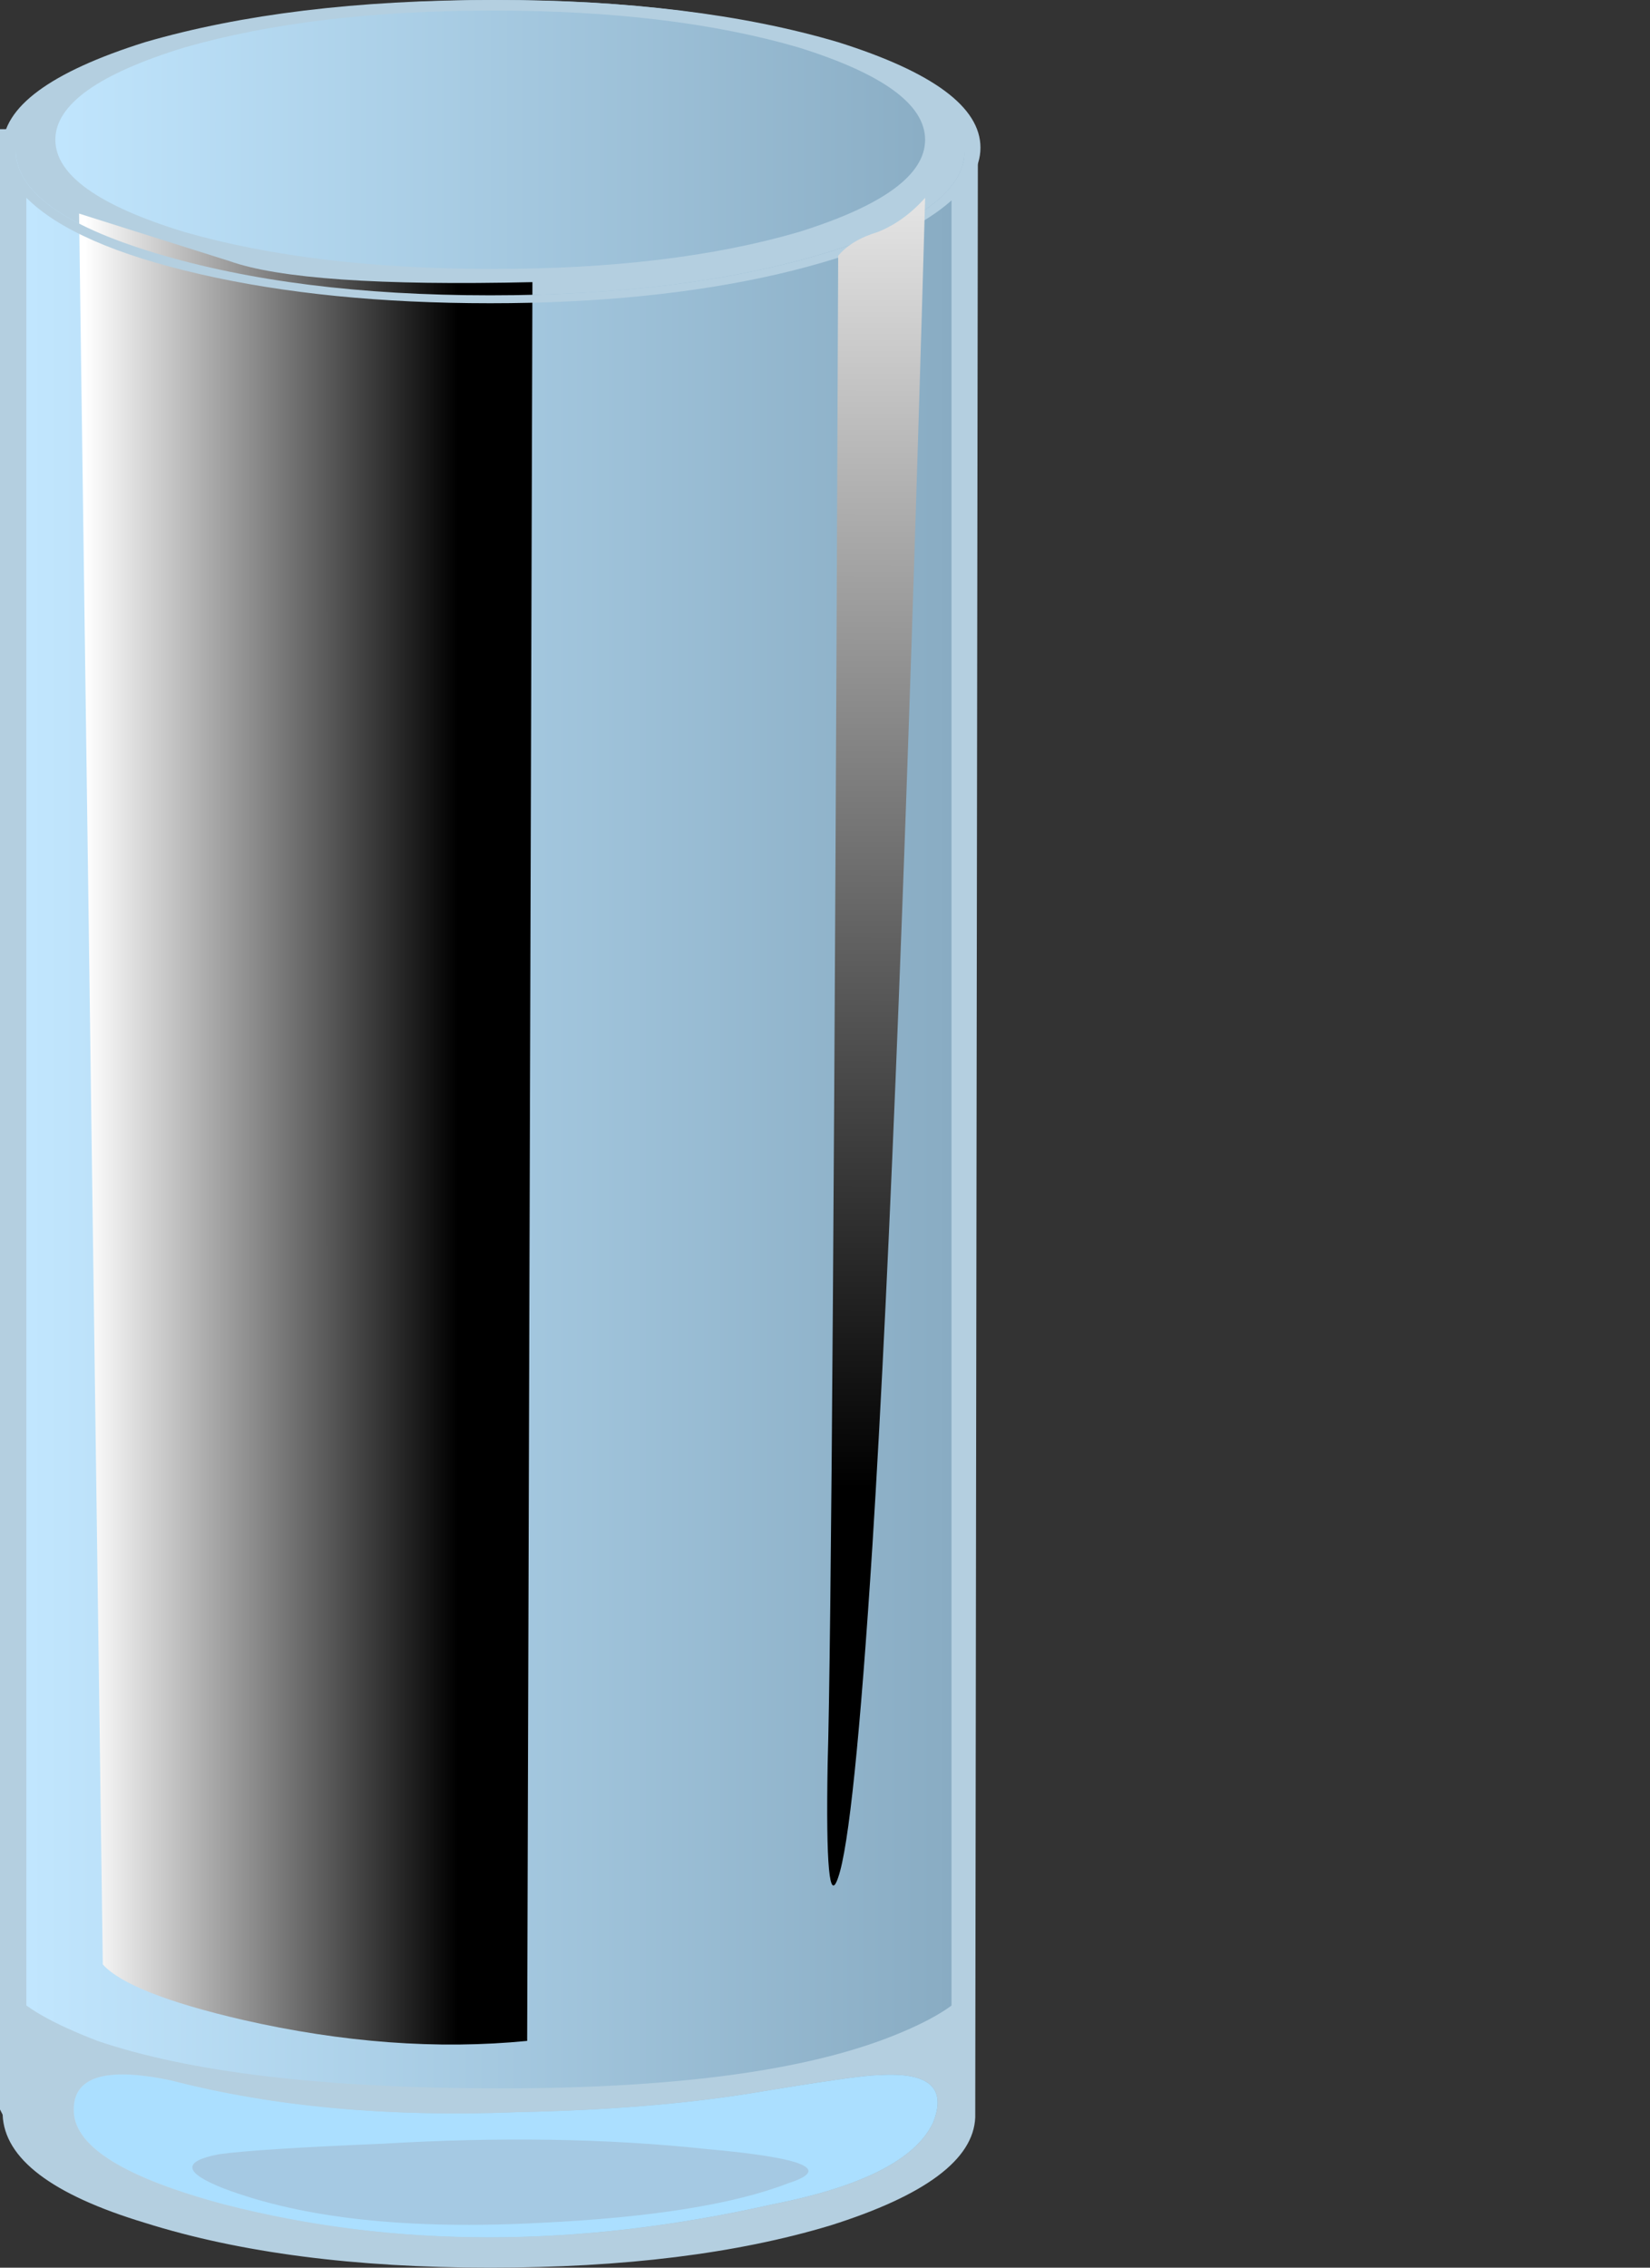 <?xml version="1.0" encoding="iso-8859-1"?>
<!-- Generator: Adobe Illustrator 15.1.0, SVG Export Plug-In . SVG Version: 6.00 Build 0)  -->
<!DOCTYPE svg PUBLIC "-//W3C//DTD SVG 1.1//EN" "http://www.w3.org/Graphics/SVG/1.1/DTD/svg11.dtd">
<svg version="1.1" id="flash0.ai" xmlns="http://www.w3.org/2000/svg" xmlns:xlink="http://www.w3.org/1999/xlink" x="0px" y="0px"
	 width="31.3px" height="43px" viewBox="0 0 31.3 43" style="enable-background:new 0 0 31.3 43;" xml:space="preserve">
<rect x="0" y="0" width="31.3" height="43" fill="#333333" stroke="none"/>
<symbol  id="flash0.ai_x5F_3_x2F_Layer_18_copy_x2F__x3C_Path_x3E_" viewBox="-0.008 -32.004 1.858 32.004">
	<g id="Layer_1_25_">
		
			<linearGradient id="SVGID_1_" gradientUnits="userSpaceOnUse" x1="12.226" y1="-16345.781" x2="39.526" y2="-16345.781" gradientTransform="matrix(3.663004e-005 -1 1 -0.001 16346.7 -1.17)">
			<stop  offset="0" style="stop-color:#FFFFFF"/>
			<stop  offset="1" style="stop-color:#000000"/>
		</linearGradient>
		<path style="fill-rule:evenodd;clip-rule:evenodd;fill:url(#SVGID_1_);" d="M1.85,0c-0.333-11.733-0.667-20.25-1-25.55
			c-0.233-3.633-0.45-5.733-0.65-6.3c-0.167-0.5-0.233,0.217-0.2,2.15c0.067,2.2,0.133,11.733,0.2,28.6
			c0.167,0.2,0.417,0.35,0.75,0.45C1.283-0.517,1.583-0.3,1.85,0z"/>
	</g>
</symbol>
<symbol  id="flash0.ai_x5F_3_x2F_Layer_18_copy_x2F__x3C_Path_x3E__x5F_1" viewBox="-0.001 -1.638 11.687 1.618">
	<g id="Layer_1_24_">
		<path style="fill-rule:evenodd;clip-rule:evenodd;fill:#A5C9E3;" d="M3.6-0.1C5.833,0.033,7.883,0,9.75-0.2
			c1.867-0.167,2.383-0.383,1.55-0.65C10.267-1.25,8.7-1.5,6.6-1.6c-2.5-0.133-4.5,0.083-6,0.65c-0.767,0.3-0.8,0.517-0.1,0.65
			C0.967-0.233,2-0.167,3.6-0.1z"/>
	</g>
</symbol>
<symbol  id="flash0.ai_x5F_3_x2F_Layer_18_copy_x2F__x3C_Path_x3E__x5F_10" viewBox="0 -8.5 8.8 8.5">
	<g id="Layer_1_17_">
		
			<radialGradient id="SVGID_2_" cx="-3179.805" cy="-9946.453" r="5.823" gradientTransform="matrix(0.59 -0.807 -0.837 -0.569 -6447.694 -8227.16)" gradientUnits="userSpaceOnUse">
			<stop  offset="0" style="stop-color:#66EEFF"/>
			<stop  offset="0.569" style="stop-color:#2A96C3"/>
			<stop  offset="1" style="stop-color:#005899"/>
		</radialGradient>
		<path style="fill-rule:evenodd;clip-rule:evenodd;fill:url(#SVGID_2_);" d="M8.8-4.25c0-1.167-0.417-2.167-1.25-3
			C6.683-8.083,5.65-8.5,4.45-8.5c-1.233,0-2.284,0.417-3.15,1.25S0-5.417,0-4.25s0.433,2.167,1.3,3S3.217,0,4.45,0
			c1.2,0,2.233-0.417,3.1-1.25C8.383-2.083,8.8-3.083,8.8-4.25z"/>
	</g>
</symbol>
<symbol  id="flash0.ai_x5F_3_x2F_Layer_18_copy_x2F__x3C_Path_x3E__x5F_11" viewBox="0 -8.5 8.8 8.5">
	<g id="Layer_1_16_">
		<path style="fill-rule:evenodd;clip-rule:evenodd;fill:#FFFFFF;" d="M8.8-4.25c0-1.167-0.417-2.167-1.25-3
			C6.683-8.083,5.65-8.5,4.45-8.5c-1.233,0-2.284,0.417-3.15,1.25S0-5.417,0-4.25s0.433,2.167,1.3,3S3.217,0,4.45,0
			c1.2,0,2.233-0.417,3.1-1.25C8.383-2.083,8.8-3.083,8.8-4.25z"/>
	</g>
</symbol>
<symbol  id="flash0.ai_x5F_3_x2F_Layer_18_copy_x2F__x3C_Path_x3E__x5F_12" viewBox="0 -3.863 6.529 3.863">
	<g id="Layer_1_15_">
		<path style="fill-rule:evenodd;clip-rule:evenodd;fill:#FFFFFF;" d="M0-2.8C0.233-3,0.583-3.167,1.05-3.3
			C1.95-3.567,2.933-3.517,4-3.15C4.967-2.817,5.667-2.2,6.1-1.3C6.333-0.833,6.467-0.4,6.5,0c0.067-0.4,0.017-0.85-0.15-1.35
			C6.05-2.383,5.3-3.133,4.1-3.6C3.233-3.967,2.283-3.95,1.25-3.55C0.75-3.35,0.333-3.1,0-2.8z"/>
	</g>
</symbol>
<symbol  id="flash0.ai_x5F_3_x2F_Layer_18_copy_x2F__x3C_Path_x3E__x5F_15" viewBox="0 -7.9 8.2 7.9">
	<g id="Layer_1_14_">
		
			<radialGradient id="SVGID_3_" cx="-3181.779" cy="-9930.652" r="5.41" gradientTransform="matrix(0.592 -0.806 -0.839 -0.571 -6444.555 -8234.846)" gradientUnits="userSpaceOnUse">
			<stop  offset="0" style="stop-color:#66EEFF"/>
			<stop  offset="0.569" style="stop-color:#2A96C3"/>
			<stop  offset="1" style="stop-color:#005899"/>
		</radialGradient>
		<path style="fill-rule:evenodd;clip-rule:evenodd;fill:url(#SVGID_3_);" d="M8.2-3.95c0-1.1-0.4-2.033-1.2-2.8S5.233-7.9,4.1-7.9
			S2-7.517,1.2-6.75C0.4-5.983,0-5.05,0-3.95c0,1.1,0.4,2.034,1.2,2.8C2-0.383,2.967,0,4.1,0S6.2-0.383,7-1.15S8.2-2.85,8.2-3.95z"
			/>
	</g>
</symbol>
<symbol  id="flash0.ai_x5F_3_x2F_Layer_18_copy_x2F__x3C_Path_x3E__x5F_16" viewBox="0 -5.85 8.35 5.85">
	<g id="Layer_1_13_">
		<path style="fill-rule:evenodd;clip-rule:evenodd;fill:#FFFFFF;" d="M8.35-2.9c0-0.833-0.4-1.533-1.2-2.1
			c-0.833-0.567-1.833-0.85-3-0.85C2.983-5.85,2-5.567,1.2-5C0.4-4.433,0-3.733,0-2.9c0,0.8,0.4,1.483,1.2,2.05
			C2.033-0.283,3.017,0,4.15,0c1.167,0,2.167-0.283,3-0.85C7.95-1.417,8.35-2.1,8.35-2.9z"/>
	</g>
</symbol>
<symbol  id="flash0.ai_x5F_3_x2F_Layer_18_copy_x2F__x3C_Path_x3E__x5F_2" viewBox="-0.001 -3.075 16.388 3.089">
	<g id="Layer_1_23_">
		<path style="fill-rule:evenodd;clip-rule:evenodd;fill:#ABDFFF;" d="M8.45-0.7c1.633,0.034,3.083,0.15,4.35,0.35
			C14.2-0.117,15.017,0,15.25,0c0.967,0.067,1.317-0.233,1.05-0.9c-0.333-0.7-1.35-1.217-3.05-1.55c-3.7-0.833-7.167-0.833-10.4,0
			C0.983-1.95,0.033-1.367,0-0.7c-0.033,0.667,0.583,0.867,1.85,0.6C3.783-0.6,5.983-0.8,8.45-0.7z"/>
	</g>
</symbol>
<symbol  id="flash0.ai_x5F_3_x2F_Layer_18_copy_x2F__x3C_Path_x3E__x5F_23" viewBox="0 -1 1.25 1">
	<g id="Layer_1_12_">
		<path style="fill-rule:evenodd;clip-rule:evenodd;fill:#FFFFFF;" d="M1.25-0.5C1.25-0.833,1.033-1,0.6-1C0.2-1,0-0.833,0-0.5
			S0.2,0,0.6,0C1.033,0,1.25-0.167,1.25-0.5z"/>
	</g>
</symbol>
<symbol  id="flash0.ai_x5F_3_x2F_Layer_18_copy_x2F__x3C_Path_x3E__x5F_24" viewBox="0 -0.5 0.65 0.5">
	<g id="Layer_1_11_">
		<path style="fill-rule:evenodd;clip-rule:evenodd;fill:#FFFFFF;" d="M0.65-0.25c0-0.167-0.117-0.25-0.35-0.25
			C0.1-0.5,0-0.417,0-0.25S0.1,0,0.3,0C0.533,0,0.65-0.083,0.65-0.25z"/>
	</g>
</symbol>
<symbol  id="flash0.ai_x5F_3_x2F_Layer_18_copy_x2F__x3C_Path_x3E__x5F_25" viewBox="0 -1.15 1.3 1.15">
	<g id="Layer_1_10_">
		<path style="fill-rule:evenodd;clip-rule:evenodd;fill:#FFFFFF;" d="M1.3-0.55c0-0.4-0.216-0.6-0.65-0.6C0.217-1.15,0-0.95,0-0.55
			C0-0.183,0.217,0,0.65,0C1.083,0,1.3-0.183,1.3-0.55z"/>
	</g>
</symbol>
<symbol  id="flash0.ai_x5F_3_x2F_Layer_18_copy_x2F__x3C_Path_x3E__x5F_26" viewBox="0 -1 0.95 1">
	<g id="Layer_1_9_">
		<path style="fill-rule:evenodd;clip-rule:evenodd;fill:#FFFFFF;" d="M0.95-0.5C0.95-0.833,0.8-1,0.5-1C0.167-1,0-0.833,0-0.5
			S0.167,0,0.5,0C0.8,0,0.95-0.167,0.95-0.5z"/>
	</g>
</symbol>
<symbol  id="flash0.ai_x5F_3_x2F_Layer_18_copy_x2F__x3C_Path_x3E__x5F_27" viewBox="0 -1.3 1.2 1.3">
	<g id="Layer_1_8_">
		<path style="fill-rule:evenodd;clip-rule:evenodd;fill:#FFFFFF;" d="M1.2-0.65C1.2-0.817,1.133-0.967,1-1.1
			C0.9-1.233,0.767-1.3,0.6-1.3C0.2-1.3,0-1.083,0-0.65C0-0.217,0.2,0,0.6,0C0.767,0,0.9-0.067,1-0.2
			C1.133-0.333,1.2-0.483,1.2-0.65z"/>
	</g>
</symbol>
<symbol  id="flash0.ai_x5F_3_x2F_Layer_18_copy_x2F__x3C_Path_x3E__x5F_28" viewBox="0 -0.85 1 0.85">
	<g id="Layer_1_7_">
		<path style="fill-rule:evenodd;clip-rule:evenodd;fill:#FFFFFF;" d="M1-0.4c0-0.3-0.167-0.45-0.5-0.45S0-0.7,0-0.4
			C0-0.133,0.167,0,0.5,0S1-0.133,1-0.4z"/>
	</g>
</symbol>
<symbol  id="flash0.ai_x5F_3_x2F_Layer_18_copy_x2F__x3C_Path_x3E__x5F_29" viewBox="0 -0.75 0.8 0.75">
	<g id="Layer_1_6_">
		<path style="fill-rule:evenodd;clip-rule:evenodd;fill:#FFFFFF;" d="M0.8-0.4c0-0.233-0.133-0.35-0.4-0.35S0-0.633,0-0.4
			C0-0.133,0.133,0,0.4,0S0.8-0.133,0.8-0.4z"/>
	</g>
</symbol>
<symbol  id="flash0.ai_x5F_3_x2F_Layer_18_copy_x2F__x3C_Path_x3E__x5F_3" viewBox="0 -34.719 8.6 34.719">
	<g id="Layer_1_22_">
		<linearGradient id="SVGID_4_" gradientUnits="userSpaceOnUse" x1="0.112" y1="-17.36" x2="7.187" y2="-17.36">
			<stop  offset="0" style="stop-color:#FFFFFF"/>
			<stop  offset="1" style="stop-color:#000000"/>
		</linearGradient>
		<path style="fill-rule:evenodd;clip-rule:evenodd;fill:url(#SVGID_4_);" d="M0,0l2.85-0.9C3.783-1.233,5.7-1.367,8.6-1.3
			L8.5-34.65c-1.7-0.167-3.5-0.033-5.4,0.4c-1.434,0.333-2.317,0.683-2.65,1.05L0,0z"/>
	</g>
</symbol>
<symbol  id="flash0.ai_x5F_3_x2F_Layer_18_copy_x2F__x3C_Path_x3E__x5F_30" viewBox="0 -1.35 1.45 1.35">
	<g id="Layer_1_5_">
		<path style="fill-rule:evenodd;clip-rule:evenodd;fill:#FFFFFF;" d="M1.45-0.65c0-0.467-0.25-0.7-0.75-0.7
			C0.233-1.35,0-1.117,0-0.65C0-0.217,0.233,0,0.7,0C1.2,0,1.45-0.217,1.45-0.65z"/>
	</g>
</symbol>
<symbol  id="flash0.ai_x5F_3_x2F_Layer_18_copy_x2F__x3C_Path_x3E__x5F_31" viewBox="0 -30.8 17.1 30.8">
	<g id="Layer_1_4_">
		
			<radialGradient id="SVGID_5_" cx="16322.082" cy="-2.813" r="21.837" gradientTransform="matrix(2.289639e-005 1 1.424 2.289639e-005 13.633 -16347.132)" gradientUnits="userSpaceOnUse">
			<stop  offset="0" style="stop-color:#FFFFFF"/>
			<stop  offset="1" style="stop-color:#FF8C70"/>
		</radialGradient>
		<path style="fill-rule:evenodd;clip-rule:evenodd;fill:url(#SVGID_5_);" d="M14.6-1.95c1.653,0.496,2.487,1.071,2.5,1.725V-28.3
			c0-0.7-0.833-1.3-2.5-1.8c-1.633-0.467-3.633-0.7-6-0.7s-4.383,0.233-6.05,0.7c-1.667,0.5-2.5,1.1-2.5,1.8v0.1H0V0h0.1L0.05-0.2
			c0-0.667,0.833-1.25,2.5-1.75C4.25-2.45,6.267-2.7,8.6-2.7C10.933-2.7,12.933-2.45,14.6-1.95z"/>
	</g>
</symbol>
<symbol  id="flash0.ai_x5F_3_x2F_Layer_18_copy_x2F__x3C_Path_x3E__x5F_32" viewBox="0 -4.5 16.95 4.5">
	<g id="Layer_1_3_">
		
			<linearGradient id="SVGID_6_" gradientUnits="userSpaceOnUse" x1="-525.541" y1="-565.497" x2="-509.43" y2="-565.497" gradientTransform="matrix(0.998 -0.067 0.067 0.998 563.365 527.403)">
			<stop  offset="0" style="stop-color:#666666"/>
			<stop  offset="1" style="stop-color:#525252"/>
		</linearGradient>
		<path style="fill-rule:evenodd;clip-rule:evenodd;fill:url(#SVGID_6_);" d="M16.95-2.25c0-0.633-0.833-1.167-2.5-1.6
			C12.817-4.283,10.833-4.5,8.5-4.5c-2.367,0-4.367,0.217-6,0.65C0.833-3.417,0-2.883,0-2.25s0.833,1.167,2.5,1.6
			C4.133-0.217,6.133,0,8.5,0c2.333,0,4.317-0.217,5.95-0.65C16.117-1.083,16.95-1.617,16.95-2.25z"/>
	</g>
</symbol>
<symbol  id="flash0.ai_x5F_3_x2F_Layer_18_copy_x2F__x3C_Path_x3E__x5F_33" viewBox="0 -5.6 17.8 5.6">
	<g id="Layer_1_2_">
		<linearGradient id="SVGID_7_" gradientUnits="userSpaceOnUse" x1="0" y1="-2.8" x2="17.825" y2="-2.8">
			<stop  offset="0" style="stop-color:#C2E7FF"/>
			<stop  offset="1" style="stop-color:#88ABC2"/>
		</linearGradient>
		<path style="fill-rule:evenodd;clip-rule:evenodd;fill:url(#SVGID_7_);" d="M17.8-2.8c0-0.767-0.867-1.434-2.6-2
			c-1.733-0.534-3.833-0.8-6.3-0.8S4.333-5.333,2.6-4.8C0.867-4.233,0-3.567,0-2.8c0,0.767,0.867,1.433,2.6,2
			C4.333-0.267,6.433,0,8.9,0s4.567-0.267,6.3-0.8C16.933-1.367,17.8-2.033,17.8-2.8z"/>
	</g>
</symbol>
<symbol  id="flash0.ai_x5F_3_x2F_Layer_18_copy_x2F__x3C_Path_x3E__x5F_4" viewBox="0 -40.2 18.05 40.2">
	<g id="Layer_1_21_">
		<linearGradient id="SVGID_8_" gradientUnits="userSpaceOnUse" x1="0" y1="-20.1" x2="18.075" y2="-20.1">
			<stop  offset="0" style="stop-color:#C2E7FF"/>
			<stop  offset="1" style="stop-color:#88ABC2"/>
		</linearGradient>
		<path style="fill-rule:evenodd;clip-rule:evenodd;fill:url(#SVGID_8_);" d="M15.4-2.15c1.753,0.529,2.636,1.171,2.65,1.925V-37.35
			H18l0.05-0.1c0-0.767-0.883-1.417-2.65-1.95s-3.883-0.8-6.35-0.8c-2.466,0-4.583,0.267-6.35,0.8
			c-1.767,0.533-2.65,1.183-2.65,1.95v0.1H0V0h0.05v-0.2c0-0.767,0.883-1.417,2.65-1.95c1.767-0.533,3.883-0.8,6.35-0.8
			C11.517-2.95,13.633-2.683,15.4-2.15z"/>
	</g>
</symbol>
<symbol  id="flash0.ai_x5F_3_x2F_Layer_18_copy_x2F__x3C_Path_x3E__x5F_5" viewBox="0 -4.1 17.1 4.103">
	<g id="Layer_1_20_">
		
			<linearGradient id="SVGID_9_" gradientUnits="userSpaceOnUse" x1="-307.897" y1="-319.376" x2="-277.074" y2="-319.376" gradientTransform="matrix(0.999 -0.038 0.038 0.999 317.397 305.782)">
			<stop  offset="0" style="stop-color:#FFFFFF"/>
			<stop  offset="1" style="stop-color:#FF8C70"/>
		</linearGradient>
		<path style="fill-rule:evenodd;clip-rule:evenodd;fill:url(#SVGID_9_);" d="M15.55-0.8c0.8-0.267,1.317-0.534,1.55-0.8
			c0-0.667-0.833-1.25-2.5-1.75c-1.667-0.5-3.667-0.75-6-0.75c-2.133,0-4,0.2-5.6,0.6C1.433-3.067,0.483-2.55,0.15-1.95l-0.1,0.4
			L0.1-1.4H0c0.167,0.233,0.65,0.483,1.45,0.75C3.117-0.183,5.65,0.033,9.05,0C11.783-0.033,13.95-0.3,15.55-0.8z"/>
	</g>
</symbol>
<symbol  id="flash0.ai_x5F_3_x2F_Layer_18_copy_x2F__x3C_Path_x3E__x5F_6" viewBox="0 -2.853 16.95 2.778">
	<g id="Layer_1_19_">
		<path style="fill-rule:evenodd;clip-rule:evenodd;fill:#FFFFFF;" d="M14.45-1.75c1.609,0.483,2.442,1.041,2.5,1.675
			c-0.043-0.7-0.726-1.308-2.05-1.825c-1.533-0.6-3.617-0.917-6.25-0.95c-2.2-0.033-4.133,0.184-5.8,0.65
			C1.117-1.733,0.167-1.117,0-0.35c0.333-0.6,1.283-1.117,2.85-1.55c1.6-0.4,3.467-0.6,5.6-0.6C10.783-2.5,12.783-2.25,14.45-1.75z"
			/>
	</g>
</symbol>
<symbol  id="flash0.ai_x5F_3_x2F_Layer_18_copy_x2F__x3C_Path_x3E__x5F_7" viewBox="0.175 -4.138 6.775 4.138">
	<g id="Layer_1_18_">
		<path style="fill-rule:evenodd;clip-rule:evenodd;fill:#FFFFFF;" d="M6.9,0C7-0.433,6.95-0.933,6.75-1.5
			c-0.333-1.067-1.133-1.85-2.4-2.35c-0.934-0.4-1.934-0.383-3,0.05C0.899-3.603,0.508-3.378,0.175-3.125
			C0.421-3.302,0.729-3.444,1.1-3.55c0.967-0.267,2.017-0.2,3.15,0.2c1.033,0.367,1.783,1.033,2.25,2C6.733-0.883,6.867-0.433,6.9,0
			z"/>
	</g>
</symbol>
<use xlink:href="#flash0.ai_x5F_3_x2F_Layer_18_copy_x2F__x3C_Path_x3E__x5F_33"  width="17.8" height="5.6" y="-5.6" transform="matrix(1 0 0 -1 0.55 0)" style="overflow:visible;opacity:0.262;enable-background:new    ;"/>
<path style="fill-rule:evenodd;clip-rule:evenodd;fill:#B4CFE0;" d="M15.9,0.8c1.8,0.567,2.699,1.233,2.699,2
	c0,0.767-0.899,1.434-2.699,2c-1.8,0.534-3.984,0.8-6.55,0.8c-2.567,0-4.767-0.267-6.6-0.8c-1.8-0.566-2.7-1.233-2.7-2
	c0-0.767,0.9-1.433,2.7-2C4.583,0.267,6.783,0,9.35,0C11.917,0,14.1,0.267,15.9,0.8z M15.15,4.4c1.6-0.5,2.399-1.083,2.399-1.75
	c0-0.667-0.8-1.25-2.399-1.75c-1.601-0.467-3.534-0.7-5.8-0.7S5.133,0.433,3.5,0.9C1.867,1.4,1.05,1.983,1.05,2.65
	c0,0.667,0.817,1.25,2.45,1.75c1.633,0.467,3.583,0.7,5.85,0.7S13.55,4.867,15.15,4.4z"/>
<use xlink:href="#flash0.ai_x5F_3_x2F_Layer_18_copy_x2F__x3C_Path_x3E__x5F_32"  width="16.95" height="4.5" y="-4.5" transform="matrix(1 0 0 -1 0.75 34.85)" style="overflow:visible;opacity:0.488;enable-background:new    ;"/>
<use xlink:href="#flash0.ai_x5F_3_x2F_Layer_18_copy_x2F__x3C_Path_x3E__x5F_31"  width="17.1" height="30.8" y="-30.8" transform="matrix(1 0 0 -1 0.7 8.6)" style="overflow:visible;opacity:0.609;enable-background:new    ;"/>
<use xlink:href="#flash0.ai_x5F_3_x2F_Layer_18_copy_x2F__x3C_Path_x3E__x5F_30"  width="1.45" height="1.35" y="-1.35" transform="matrix(1 0 0 -1 10.2 27.05)" style="overflow:visible;opacity:0.93;enable-background:new    ;"/>
<use xlink:href="#flash0.ai_x5F_3_x2F_Layer_18_copy_x2F__x3C_Path_x3E__x5F_29"  width="0.8" height="0.75" y="-0.75" transform="matrix(1 0 0 -1 10.15 29.55)" style="overflow:visible;opacity:0.93;enable-background:new    ;"/>
<use xlink:href="#flash0.ai_x5F_3_x2F_Layer_18_copy_x2F__x3C_Path_x3E__x5F_28"  width="1" height="0.85" y="-0.85" transform="matrix(1 0 0 -1 13.65 30.7)" style="overflow:visible;opacity:0.93;enable-background:new    ;"/>
<use xlink:href="#flash0.ai_x5F_3_x2F_Layer_18_copy_x2F__x3C_Path_x3E__x5F_27"  width="1.2" height="1.3" y="-1.3" transform="matrix(1 0 0 -1 3.65 30.6)" style="overflow:visible;opacity:0.93;enable-background:new    ;"/>
<use xlink:href="#flash0.ai_x5F_3_x2F_Layer_18_copy_x2F__x3C_Path_x3E__x5F_26"  width="0.95" height="1" y="-1" transform="matrix(1 0 0 -1 2.25 13.55)" style="overflow:visible;opacity:0.93;enable-background:new    ;"/>
<use xlink:href="#flash0.ai_x5F_3_x2F_Layer_18_copy_x2F__x3C_Path_x3E__x5F_25"  width="1.3" height="1.15" y="-1.15" transform="matrix(1 0 0 -1 8.6 21.9)" style="overflow:visible;opacity:0.93;enable-background:new    ;"/>
<use xlink:href="#flash0.ai_x5F_3_x2F_Layer_18_copy_x2F__x3C_Path_x3E__x5F_24"  width="0.65" height="0.5" y="-0.5" transform="matrix(1 0 0 -1 14.4 20.75)" style="overflow:visible;opacity:0.93;enable-background:new    ;"/>
<use xlink:href="#flash0.ai_x5F_3_x2F_Layer_18_copy_x2F__x3C_Path_x3E__x5F_23"  width="1.25" height="1" y="-1" transform="matrix(1 0 0 -1 14.85 24.9)" style="overflow:visible;opacity:0.93;enable-background:new    ;"/>
<path style="fill-rule:evenodd;clip-rule:evenodd;fill:#FFFFFF;" d="M3.65,23.75c0.567-0.366,1.167-0.45,1.8-0.25
	c0.533,0.167,0.883,0.417,1.05,0.75c0.133,0.3,0.067,0.616-0.2,0.95C6.033,25.533,5.6,25.833,5,26.1c-0.5,0.2-0.833,0.2-1,0
	c-0.5-0.5-0.783-0.767-0.85-0.8c-0.467-0.267-0.633-0.517-0.5-0.75C2.75,24.35,3.083,24.083,3.65,23.75z"/>
<path style="fill-rule:evenodd;clip-rule:evenodd;fill:#FFFFFF;" d="M6,26.2c0.7-0.267,1.1-0.283,1.2-0.05
	c0.066,0.1,0.05,0.316-0.05,0.649c0,0.3-0.5,0.384-1.5,0.25c-0.4-0.033-0.533-0.149-0.4-0.35C5.35,26.5,5.6,26.333,6,26.2z"/>
<path style="fill-rule:evenodd;clip-rule:evenodd;fill:#FFFFFF;" d="M5.65,35.5c0.7,0.533,0.833,0.967,0.4,1.3
	c-0.4,0.3-1.117,0.45-2.15,0.45c-0.833,0-1.25-0.134-1.25-0.4c0-0.133,0.167-0.416,0.5-0.85c0.233-0.333,0.583-0.566,1.05-0.7
	C4.733,35.1,5.217,35.167,5.65,35.5z"/>
<path style="fill-rule:evenodd;clip-rule:evenodd;fill:#FFFFFF;" d="M13.35,34.15c0.9,0.233,1.333,0.699,1.3,1.399
	s-0.517,1.066-1.45,1.101c-0.7,0.033-1.034-0.051-1-0.25c0.1-0.4,0.117-0.65,0.05-0.75C12.083,35.35,12.133,35,12.4,34.6
	C12.7,34.233,13.017,34.083,13.35,34.15z"/>
<path style="fill-rule:evenodd;clip-rule:evenodd;fill:#FFFFFF;" d="M14.7,29.25c0.133,0.233,0.183,0.417,0.15,0.55
	c-0.067,0.134-0.283,0.25-0.65,0.351c-1.133,0.233-1.65,0.233-1.55,0c0.033-0.301,0.3-0.65,0.8-1.051
	C14.017,28.667,14.433,28.717,14.7,29.25z"/>
<path style="fill-rule:evenodd;clip-rule:evenodd;fill:#FFFFFF;" d="M11.25,32.7c0.3,0.3,0.15,0.767-0.45,1.399
	c-0.633,0.601-1.15,0.851-1.55,0.75c-0.4-0.1-0.717-0.333-0.95-0.699C8.1,33.783,8.167,33.5,8.5,33.3
	c0.433-0.267,0.95-0.467,1.55-0.6C10.683,32.533,11.083,32.533,11.25,32.7z"/>
<use xlink:href="#flash0.ai_x5F_3_x2F_Layer_18_copy_x2F__x3C_Path_x3E__x5F_16"  width="8.35" height="5.85" y="-5.85" transform="matrix(1 0 0 -1 2.65 28.4)" style="overflow:visible;opacity:0.391;enable-background:new    ;"/>
<use xlink:href="#flash0.ai_x5F_3_x2F_Layer_18_copy_x2F__x3C_Path_x3E__x5F_15"  width="8.2" height="7.9" y="-7.9" transform="matrix(1 0 0 -1 2.65 26.35)" style="overflow:visible;opacity:0.461;enable-background:new    ;"/>
<path style="fill-rule:evenodd;clip-rule:evenodd;fill:#FFFFFF;" d="M4.85,27.75c0.733,0,0.85,0.333,0.35,1
	c-0.534,0.7-0.917,0.934-1.15,0.7c-0.2-0.167-0.2-0.5,0-1C4.25,27.983,4.517,27.75,4.85,27.75z"/>
<path style="fill-rule:evenodd;clip-rule:evenodd;fill:#FFFFFF;" d="M3.8,29.95C4,29.983,4.067,30.116,4,30.35
	s-0.167,0.317-0.3,0.25C3.567,30.533,3.517,30.4,3.55,30.2C3.583,30.033,3.667,29.95,3.8,29.95z"/>
<use xlink:href="#flash0.ai_x5F_3_x2F_Layer_18_copy_x2F__x3C_Path_x3E__x5F_12"  width="6.529" height="3.863" y="-3.863" transform="matrix(1 0 0 -1 3.9 29.95)" style="overflow:visible;opacity:0.219;enable-background:new    ;"/>
<use xlink:href="#flash0.ai_x5F_3_x2F_Layer_18_copy_x2F__x3C_Path_x3E__x5F_11"  width="8.8" height="8.5" y="-8.5" transform="matrix(1 0 0 -1 7.85 17.6)" style="overflow:visible;opacity:0.391;enable-background:new    ;"/>
<use xlink:href="#flash0.ai_x5F_3_x2F_Layer_18_copy_x2F__x3C_Path_x3E__x5F_10"  width="8.8" height="8.5" y="-8.5" transform="matrix(1 0 0 -1 7.85 17.6)" style="overflow:visible;opacity:0.461;enable-background:new    ;"/>
<path style="fill-rule:evenodd;clip-rule:evenodd;fill:#FFFFFF;" d="M10.25,19.1c0.767,0,0.883,0.35,0.35,1.05
	c-0.567,0.767-0.967,1.033-1.2,0.8c-0.2-0.2-0.2-0.55,0-1.05C9.6,19.4,9.883,19.133,10.25,19.1z"/>
<path style="fill-rule:evenodd;clip-rule:evenodd;fill:#FFFFFF;" d="M9.15,21.5c0.2,0.033,0.267,0.167,0.2,0.4
	C9.283,22.134,9.167,22.217,9,22.15c-0.133-0.067-0.167-0.2-0.1-0.4C8.933,21.55,9.017,21.467,9.15,21.5z"/>
<use xlink:href="#flash0.ai_x5F_3_x2F_Layer_18_copy_x2F__x3C_Path_x3E__x5F_7"  width="6.775" height="4.138" x="0.175" y="-4.138" transform="matrix(1 0 0 -1 9.25 21.5)" style="overflow:visible;opacity:0.219;enable-background:new    ;"/>
<use xlink:href="#flash0.ai_x5F_3_x2F_Layer_18_copy_x2F__x3C_Path_x3E__x5F_6"  width="16.95" height="2.778" y="-2.853" transform="matrix(1 0 0 -1 0.85 8.8)" style="overflow:visible;opacity:0.852;enable-background:new    ;"/>
<use xlink:href="#flash0.ai_x5F_3_x2F_Layer_18_copy_x2F__x3C_Path_x3E__x5F_5"  width="17.1" height="4.103" y="-4.1" transform="matrix(1 0 0 -1 0.7 7.2)" style="overflow:visible;opacity:0.609;enable-background:new    ;"/>
<use xlink:href="#flash0.ai_x5F_3_x2F_Layer_18_copy_x2F__x3C_Path_x3E__x5F_4"  width="18.05" height="40.2" y="-40.2" transform="matrix(1 0 0 -1 0.25 2.65)" style="overflow:visible;opacity:0.16;enable-background:new    ;"/>
<use xlink:href="#flash0.ai_x5F_3_x2F_Layer_18_copy_x2F__x3C_Path_x3E__x5F_3"  width="8.6" height="34.719" y="-34.719" transform="matrix(1 0 0 -1 1.5 4.05)" style="overflow:visible;opacity:0.34;enable-background:new    ;"/>
<path style="fill-rule:evenodd;clip-rule:evenodd;fill:#B4CFE0;" d="M18.3,2.85h0.25l-0.05,37.3c-0.033,0.8-0.95,1.483-2.75,2.05
	C13.983,42.733,11.833,43,9.3,43c-2.566,0-4.75-0.283-6.55-0.85c-1.767-0.534-2.667-1.217-2.7-2.051L0,40V2.45h0.4l-0.1,0.4
	c0,0.767,0.883,1.417,2.65,1.95C4.717,5.333,6.833,5.6,9.3,5.6c2.467,0,4.583-0.267,6.351-0.8C17.417,4.267,18.3,3.617,18.3,2.85z
	 M18.05,3.8c-0.633,0.567-1.733,1.034-3.3,1.4c-1.6,0.367-3.417,0.55-5.45,0.55c-2.066,0-3.9-0.183-5.5-0.55
	C2.2,4.833,1.1,4.35,0.5,3.75V39.8L0.55,40v0.1c0,0.7,0.867,1.301,2.6,1.801s3.783,0.75,6.15,0.75s4.417-0.25,6.15-0.75
	s2.6-1.101,2.6-1.801V3.8z"/>
<use xlink:href="#flash0.ai_x5F_3_x2F_Layer_18_copy_x2F__x3C_Path_x3E__x5F_2"  width="16.388" height="3.089" x="-0.001" y="-3.075" transform="matrix(1 0 0 -1 1.4 39.35)" style="overflow:visible;opacity:0.41;enable-background:new    ;"/>
<path style="fill-rule:evenodd;clip-rule:evenodd;fill:#B4CFE0;" d="M9.3,42.85C6.167,42.783,3.733,42.4,2,41.7
	c-0.867-0.334-1.417-0.667-1.65-1L0.2,37.75c0.233,0.3,0.783,0.616,1.65,0.95C3.617,39.3,6.167,39.6,9.5,39.6
	c3.3,0,5.783-0.333,7.45-1c0.833-0.333,1.333-0.666,1.5-1L18.3,40.45c-0.233,0.434-0.8,0.866-1.7,1.3
	C14.867,42.583,12.433,42.95,9.3,42.85z M9.85,40.05c-2.467,0.101-4.667-0.1-6.6-0.6c-1.267-0.267-1.883-0.066-1.85,0.6
	c0.033,0.667,0.983,1.25,2.85,1.75c3.233,0.834,6.7,0.834,10.4,0c1.7-0.333,2.716-0.85,3.05-1.55c0.267-0.667-0.084-0.967-1.05-0.9
	c-0.233,0-1.051,0.117-2.45,0.351C12.933,39.9,11.483,40.017,9.85,40.05z"/>
<use xlink:href="#flash0.ai_x5F_3_x2F_Layer_18_copy_x2F__x3C_Path_x3E__x5F_1"  width="11.687" height="1.618" x="-0.001" y="-1.638" transform="matrix(1 0 0 -1 3.65 40.55)" style="overflow:visible;opacity:0.809;enable-background:new    ;"/>
<use xlink:href="#flash0.ai_x5F_3_x2F_Layer_18_copy_x2F__x3C_Path_x3E_"  width="1.858" height="32.004" x="-0.008" y="-32.004" transform="matrix(1 0 0 -1 15.7 3.75)" style="overflow:visible;opacity:0.32;enable-background:new    ;"/>
</svg>
